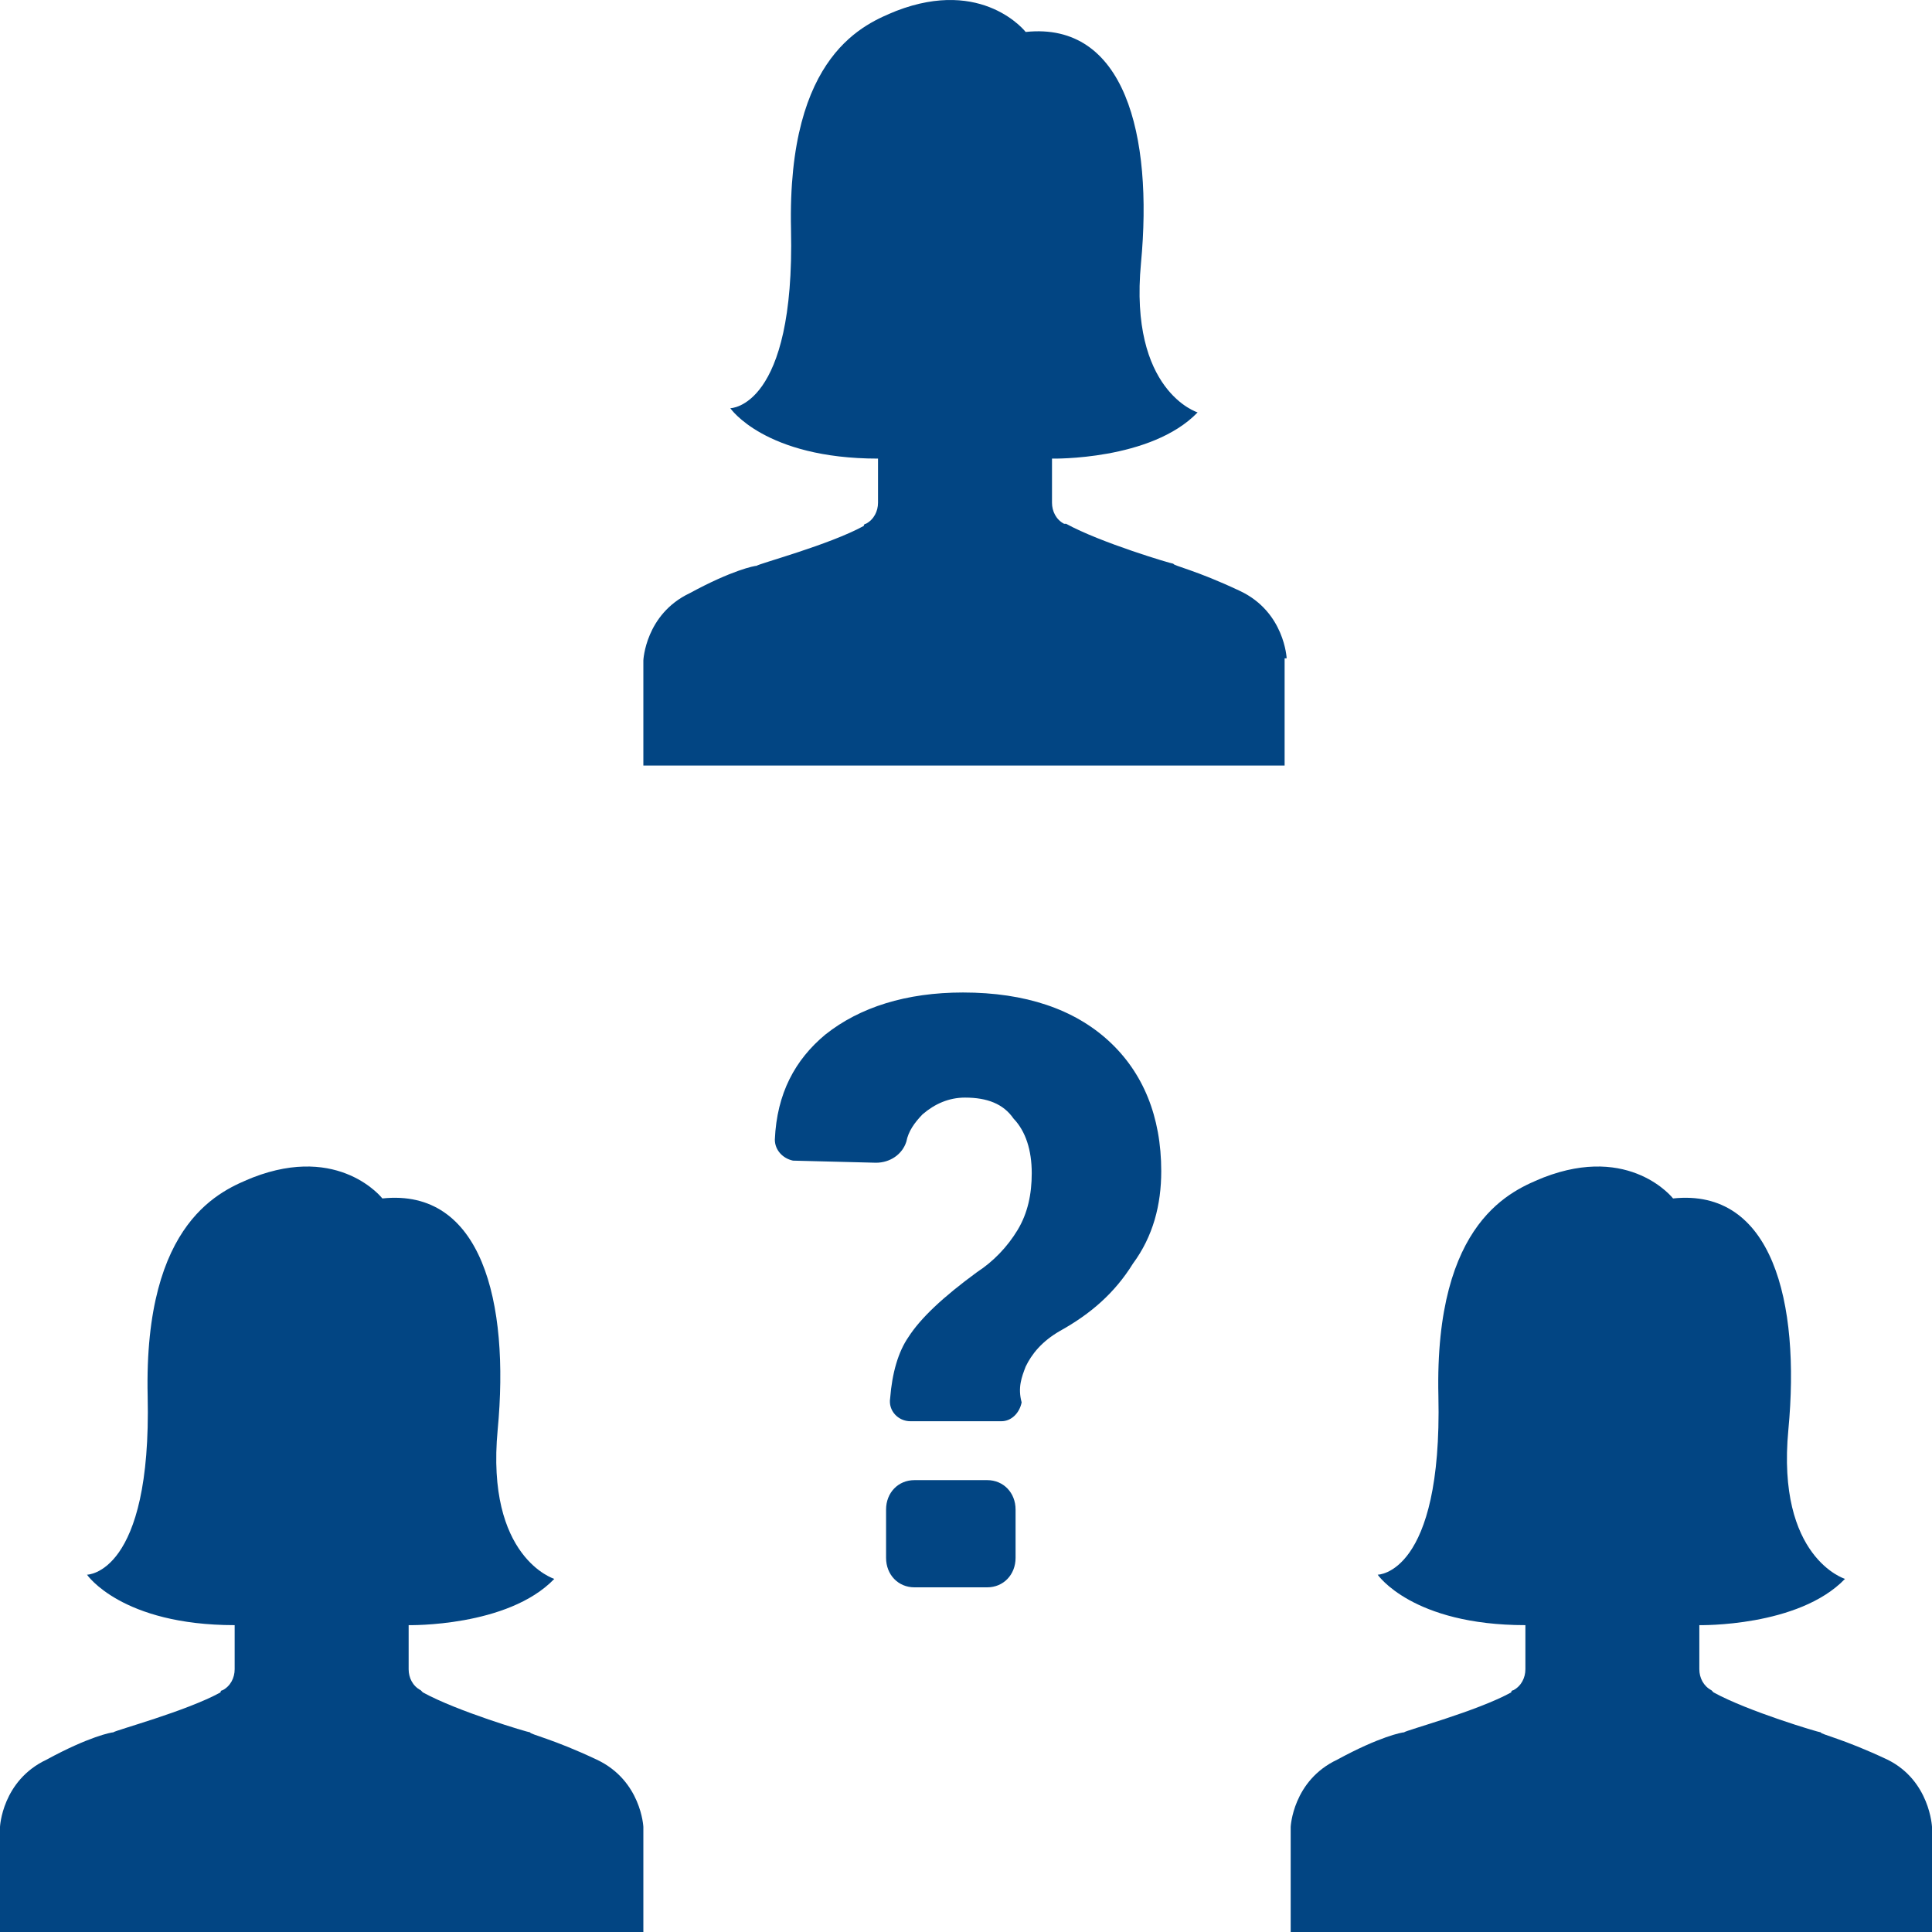 <svg width="35" height="35" viewBox="0 0 35 35" version="1.1" xmlns="http://www.w3.org/2000/svg" xmlns:xlink="http://www.w3.org/1999/xlink">
<g id="Canvas" fill="none">
<g id="Vector">
<path d="M 18.398 27.347L 18.398 28.222C 18.398 28.527 18.178 28.756 17.885 28.756L 16.565 28.756C 16.272 28.756 16.052 28.527 16.052 28.222L 16.052 27.347C 16.052 27.042 16.272 26.814 16.565 26.814L 17.885 26.814C 18.178 26.814 18.398 27.042 18.398 27.347ZM 18.581 24.757C 18.691 24.529 18.874 24.3 19.204 24.11C 19.754 23.805 20.194 23.425 20.524 22.892C 20.89 22.397 21.037 21.826 21.037 21.216C 21.037 20.226 20.707 19.427 20.084 18.856C 19.461 18.285 18.581 17.98 17.445 17.98C 16.419 17.98 15.576 18.246 14.953 18.741C 14.403 19.198 14.073 19.808 14.037 20.645C 14.037 20.836 14.183 20.988 14.367 21.026L 15.869 21.064C 16.126 21.064 16.346 20.912 16.419 20.683C 16.456 20.493 16.565 20.341 16.712 20.188C 16.932 19.998 17.189 19.884 17.482 19.884C 17.885 19.884 18.178 19.998 18.361 20.264C 18.581 20.493 18.691 20.836 18.691 21.254C 18.691 21.635 18.618 21.978 18.435 22.282C 18.251 22.587 17.995 22.854 17.702 23.044C 17.078 23.501 16.675 23.882 16.456 24.224C 16.272 24.491 16.162 24.872 16.126 25.329C 16.089 25.557 16.272 25.747 16.492 25.747L 18.141 25.747C 18.325 25.747 18.471 25.595 18.508 25.405C 18.435 25.138 18.508 24.948 18.581 24.757ZM 23.309 11.926C 23.309 11.926 23.272 11.088 22.466 10.707C 21.66 10.326 21.256 10.25 21.256 10.212C 21.22 10.212 19.937 9.831 19.314 9.489L 19.277 9.489C 19.131 9.413 19.058 9.26 19.058 9.108L 19.058 8.499L 19.058 8.308C 19.058 8.308 20.853 8.347 21.696 7.471C 21.696 7.471 20.45 7.09 20.67 4.767C 20.89 2.445 20.377 0.389 18.581 0.579C 18.581 0.579 17.811 -0.411 16.236 0.198C 15.686 0.427 14.257 0.96 14.33 4.158C 14.403 7.395 13.23 7.395 13.23 7.395C 13.23 7.395 13.853 8.308 15.906 8.308L 15.906 8.499L 15.906 9.108C 15.906 9.26 15.832 9.413 15.686 9.489C 15.686 9.489 15.649 9.489 15.649 9.527C 15.026 9.87 13.743 10.212 13.707 10.25C 13.67 10.25 13.267 10.326 12.497 10.745C 11.691 11.126 11.655 11.964 11.655 11.964L 11.655 13.868L 23.272 13.868L 23.272 11.926L 23.309 11.926ZM 34.194 31.878C 33.387 31.497 32.984 31.421 32.984 31.383C 32.948 31.383 31.665 31.002 31.042 30.659L 31.005 30.621C 30.859 30.545 30.785 30.393 30.785 30.24L 30.785 29.631L 30.785 29.441C 30.785 29.441 32.581 29.479 33.424 28.603C 33.424 28.603 32.178 28.222 32.398 25.9C 32.618 23.577 32.105 21.521 30.309 21.711C 30.309 21.711 29.539 20.721 27.963 21.331C 27.414 21.559 25.984 22.092 26.058 25.291C 26.131 28.527 24.958 28.527 24.958 28.527C 24.958 28.527 25.581 29.441 27.634 29.441L 27.634 29.631L 27.634 30.24C 27.634 30.393 27.56 30.545 27.414 30.621C 27.414 30.621 27.377 30.621 27.377 30.659C 26.754 31.002 25.471 31.345 25.435 31.383C 25.398 31.383 24.995 31.459 24.225 31.878C 23.419 32.258 23.382 33.096 23.382 33.096L 23.382 35L 35 35L 35 33.096C 35 33.096 34.963 32.258 34.194 31.878ZM 11.655 33.096C 11.655 33.096 11.618 32.258 10.812 31.878C 10.005 31.497 9.602 31.421 9.602 31.383C 9.565 31.383 8.283 31.002 7.66 30.659L 7.623 30.621C 7.476 30.545 7.403 30.393 7.403 30.24L 7.403 29.631L 7.403 29.441C 7.403 29.441 9.199 29.479 10.042 28.603C 10.042 28.603 8.796 28.222 9.016 25.9C 9.236 23.577 8.723 21.521 6.927 21.711C 6.927 21.711 6.157 20.721 4.581 21.331C 4.031 21.559 2.602 22.092 2.675 25.291C 2.749 28.527 1.576 28.527 1.576 28.527C 1.576 28.527 2.199 29.441 4.251 29.441L 4.251 29.631L 4.251 30.24C 4.251 30.393 4.178 30.545 4.031 30.621C 4.031 30.621 3.995 30.621 3.995 30.659C 3.372 31.002 2.089 31.345 2.052 31.383C 2.016 31.383 1.613 31.459 0.843 31.878C 0.037 32.258 1.74757e-08 33.096 1.74757e-08 33.096L 1.74757e-08 35L 11.655 35L 11.655 33.096Z" fill="#024583"/>
</g>
</g>
</svg>


